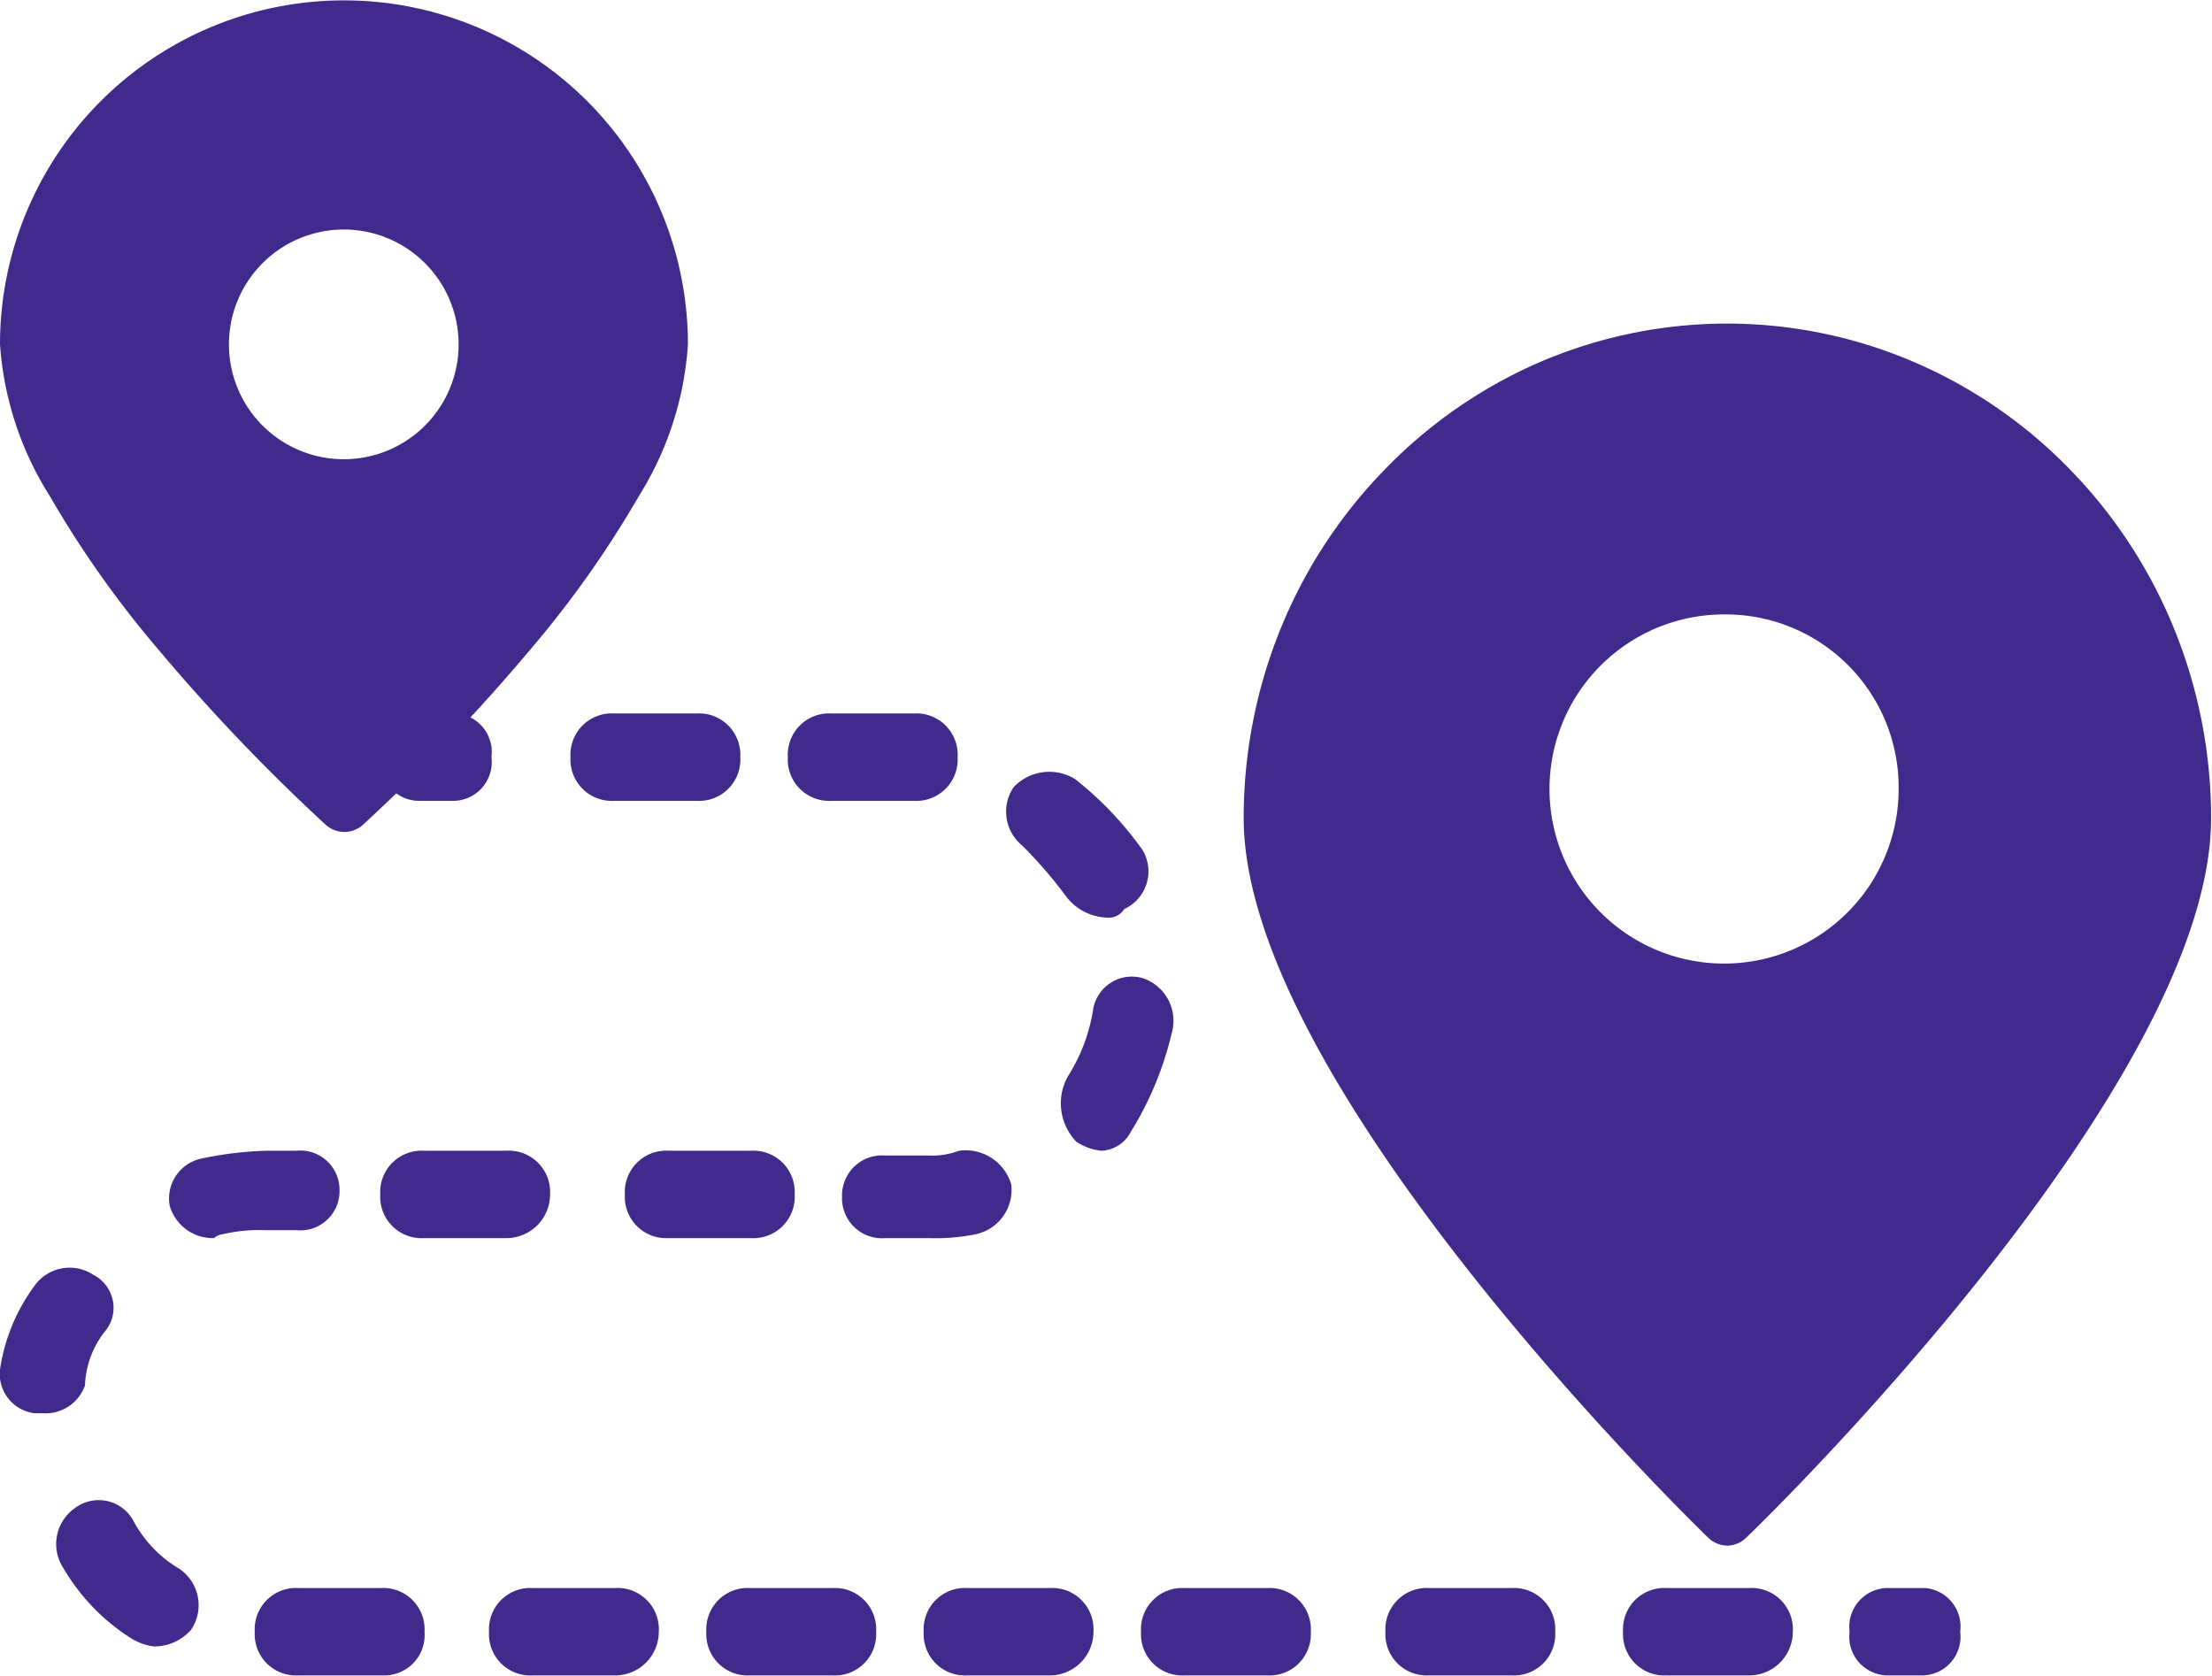 <svg xmlns="http://www.w3.org/2000/svg" width="12" height="9.089" viewBox="0 0 12 9.089">
  <g id="Group_4787" data-name="Group 4787" transform="translate(-194.94 -329)">
    <g id="Location" transform="translate(194.94 329)">
      <g id="start" transform="translate(0 3.87)">
        <path id="Path" d="M.41,0H.2A.21.21,0,0,0,0,.237.21.21,0,0,0,.2.474h.2a.21.21,0,0,0,.2-.237A.21.21,0,0,0,.41,0Z" transform="translate(10.034 4.744)" fill="#402b8c"/>
        <path id="Path-2" data-name="Path" d="M.685,0H.236A.224.224,0,0,0,0,.237.224.224,0,0,0,.236.474H.685A.224.224,0,0,0,.921.237.224.224,0,0,0,.685,0Z" transform="translate(7.516 4.744)" fill="#402b8c"/>
        <path id="Path-3" data-name="Path" d="M.685,0H.236A.224.224,0,0,0,0,.237.224.224,0,0,0,.236.474H.685A.237.237,0,0,0,.921.237.224.224,0,0,0,.685,0Z" transform="translate(8.805 4.744)" fill="#402b8c"/>
        <path id="Path-4" data-name="Path" d="M.236,0A.224.224,0,0,0,0,.237.224.224,0,0,0,.236.474H.685A.224.224,0,0,0,.921.237.224.224,0,0,0,.685,0Z" transform="translate(3.095)" fill="#402b8c"/>
        <path id="Path-5" data-name="Path" d="M.232.791A.227.227,0,0,0,.461.64a.5.5,0,0,1,.114-.3.2.2,0,0,0-.069-.3A.233.233,0,0,0,.187.1,1.01,1.01,0,0,0,0,.554.215.215,0,0,0,.187.791Z" transform="translate(0 3.005)" fill="#402b8c"/>
        <path id="Path-6" data-name="Path" d="M.089.4A2.442,2.442,0,0,1,.328.677.289.289,0,0,0,.543.791a.1.1,0,0,0,.1-.046.225.225,0,0,0,.1-.319A1.843,1.843,0,0,0,.376.04.266.266,0,0,0,.042.085.237.237,0,0,0,.089.4Z" transform="translate(5.456 0.316)" fill="#402b8c"/>
        <path id="Path-7" data-name="Path" d="M.663.368A.666.666,0,0,1,.417.11.214.214,0,0,0,.1.04.238.238,0,0,0,.038.368,1.121,1.121,0,0,0,.4.744.307.307,0,0,0,.529.791.267.267,0,0,0,.73.7.238.238,0,0,0,.663.368Z" transform="translate(0.307 4.27)" fill="#402b8c"/>
        <path id="Path-8" data-name="Path" d="M0,.237A.224.224,0,0,0,.236.474H.685A.224.224,0,0,0,.921.237.224.224,0,0,0,.685,0H.236A.224.224,0,0,0,0,.237Z" transform="translate(4.274)" fill="#402b8c"/>
        <path id="Path-9" data-name="Path" d="M.921.237A.224.224,0,0,0,.685,0H.236A.224.224,0,0,0,0,.237.224.224,0,0,0,.236.474H.685A.237.237,0,0,0,.921.237Z" transform="translate(2.063 2.372)" fill="#402b8c"/>
        <path id="Path-10" data-name="Path" d="M.686.431A.213.213,0,0,0,.921.216.213.213,0,0,0,.686,0H.522A1.969,1.969,0,0,0,.169.043.221.221,0,0,0,0,.3.244.244,0,0,0,.24.474.084.084,0,0,1,.287.453.87.87,0,0,1,.522.431H.686Z" transform="translate(0.921 2.372)" fill="#402b8c"/>
        <path id="Path-11" data-name="Path" d="M.918.183A.258.258,0,0,0,.635,0,.419.419,0,0,1,.471.026H.235A.217.217,0,0,0,0,.25.217.217,0,0,0,.235.474H.471A1.107,1.107,0,0,0,.73.452.246.246,0,0,0,.918.183Z" transform="translate(4.568 2.372)" fill="#402b8c"/>
        <path id="Path-12" data-name="Path" d="M.445.013A.213.213,0,0,0,.174.19.946.946,0,0,1,.039.544.3.3,0,0,0,.084.9.3.3,0,0,0,.22.949a.187.187,0,0,0,.158-.1A1.791,1.791,0,0,0,.6.317.244.244,0,0,0,.445.013Z" transform="translate(5.755 1.423)" fill="#402b8c"/>
        <path id="Path-13" data-name="Path" d="M.921.237A.224.224,0,0,0,.685,0H.236A.224.224,0,0,0,0,.237.224.224,0,0,0,.236.474H.685A.224.224,0,0,0,.921.237Z" transform="translate(3.39 2.372)" fill="#402b8c"/>
        <path id="Path-14" data-name="Path" d="M.685,0H.236A.224.224,0,0,0,0,.237.224.224,0,0,0,.236.474H.685A.237.237,0,0,0,.921.237.224.224,0,0,0,.685,0Z" transform="translate(5.011 4.744)" fill="#402b8c"/>
        <path id="Path-15" data-name="Path" d="M.685,0H.236A.224.224,0,0,0,0,.237.224.224,0,0,0,.236.474H.685A.224.224,0,0,0,.921.237.224.224,0,0,0,.685,0Z" transform="translate(3.832 4.744)" fill="#402b8c"/>
        <path id="Path-16" data-name="Path" d="M.685,0H.236A.224.224,0,0,0,0,.237.224.224,0,0,0,.236.474H.685A.237.237,0,0,0,.921.237.224.224,0,0,0,.685,0Z" transform="translate(2.653 4.744)" fill="#402b8c"/>
        <path id="Path-17" data-name="Path" d="M.685,0H.236A.224.224,0,0,0,0,.237.224.224,0,0,0,.236.474H.709A.219.219,0,0,0,.921.237.224.224,0,0,0,.685,0Z" transform="translate(1.382 4.744)" fill="#402b8c"/>
        <path id="Path-18" data-name="Path" d="M.685,0H.236A.224.224,0,0,0,0,.237.224.224,0,0,0,.236.474H.685A.224.224,0,0,0,.921.237.224.224,0,0,0,.685,0Z" transform="translate(6.19 4.744)" fill="#402b8c"/>
        <path id="Path-19" data-name="Path" d="M.2,0A.21.21,0,0,0,0,.237.21.21,0,0,0,.2.474h.2a.21.21,0,0,0,.2-.237A.21.21,0,0,0,.41,0Z" transform="translate(2.066)" fill="#402b8c"/>
      </g>
      <path id="Shape" d="M2.626,6.629a.152.152,0,0,1-.106-.043C2.495,6.562,0,4.151,0,2.683A2.719,2.719,0,0,1,.207,1.639,2.681,2.681,0,0,1,.77.787,2.618,2.618,0,0,1,1.6.212a2.572,2.572,0,0,1,2.044,0,2.618,2.618,0,0,1,.834.575,2.681,2.681,0,0,1,.563.853,2.719,2.719,0,0,1,.207,1.044c0,1.468-2.495,3.878-2.52,3.9A.152.152,0,0,1,2.626,6.629Zm0-5.051a.947.947,0,1,0,.927.947A.938.938,0,0,0,2.626,1.578Z" transform="translate(6.747 1.755)" fill="#402b8c"/>
      <path id="Shape-2" data-name="Shape" d="M1.866,4.513a.155.155,0,0,1-.1-.04,10.325,10.325,0,0,1-.908-.951,5.6,5.6,0,0,1-.589-.833A1.764,1.764,0,0,1,0,1.868a1.866,1.866,0,0,1,3.732,0,1.764,1.764,0,0,1-.265.821,5.6,5.6,0,0,1-.589.833,10.325,10.325,0,0,1-.908.951A.155.155,0,0,1,1.866,4.513Zm0-3.268a.623.623,0,1,0,.622.623A.623.623,0,0,0,1.866,1.245Z" transform="translate(0 0)" fill="#402b8c"/>
    </g>
  </g>
</svg>
